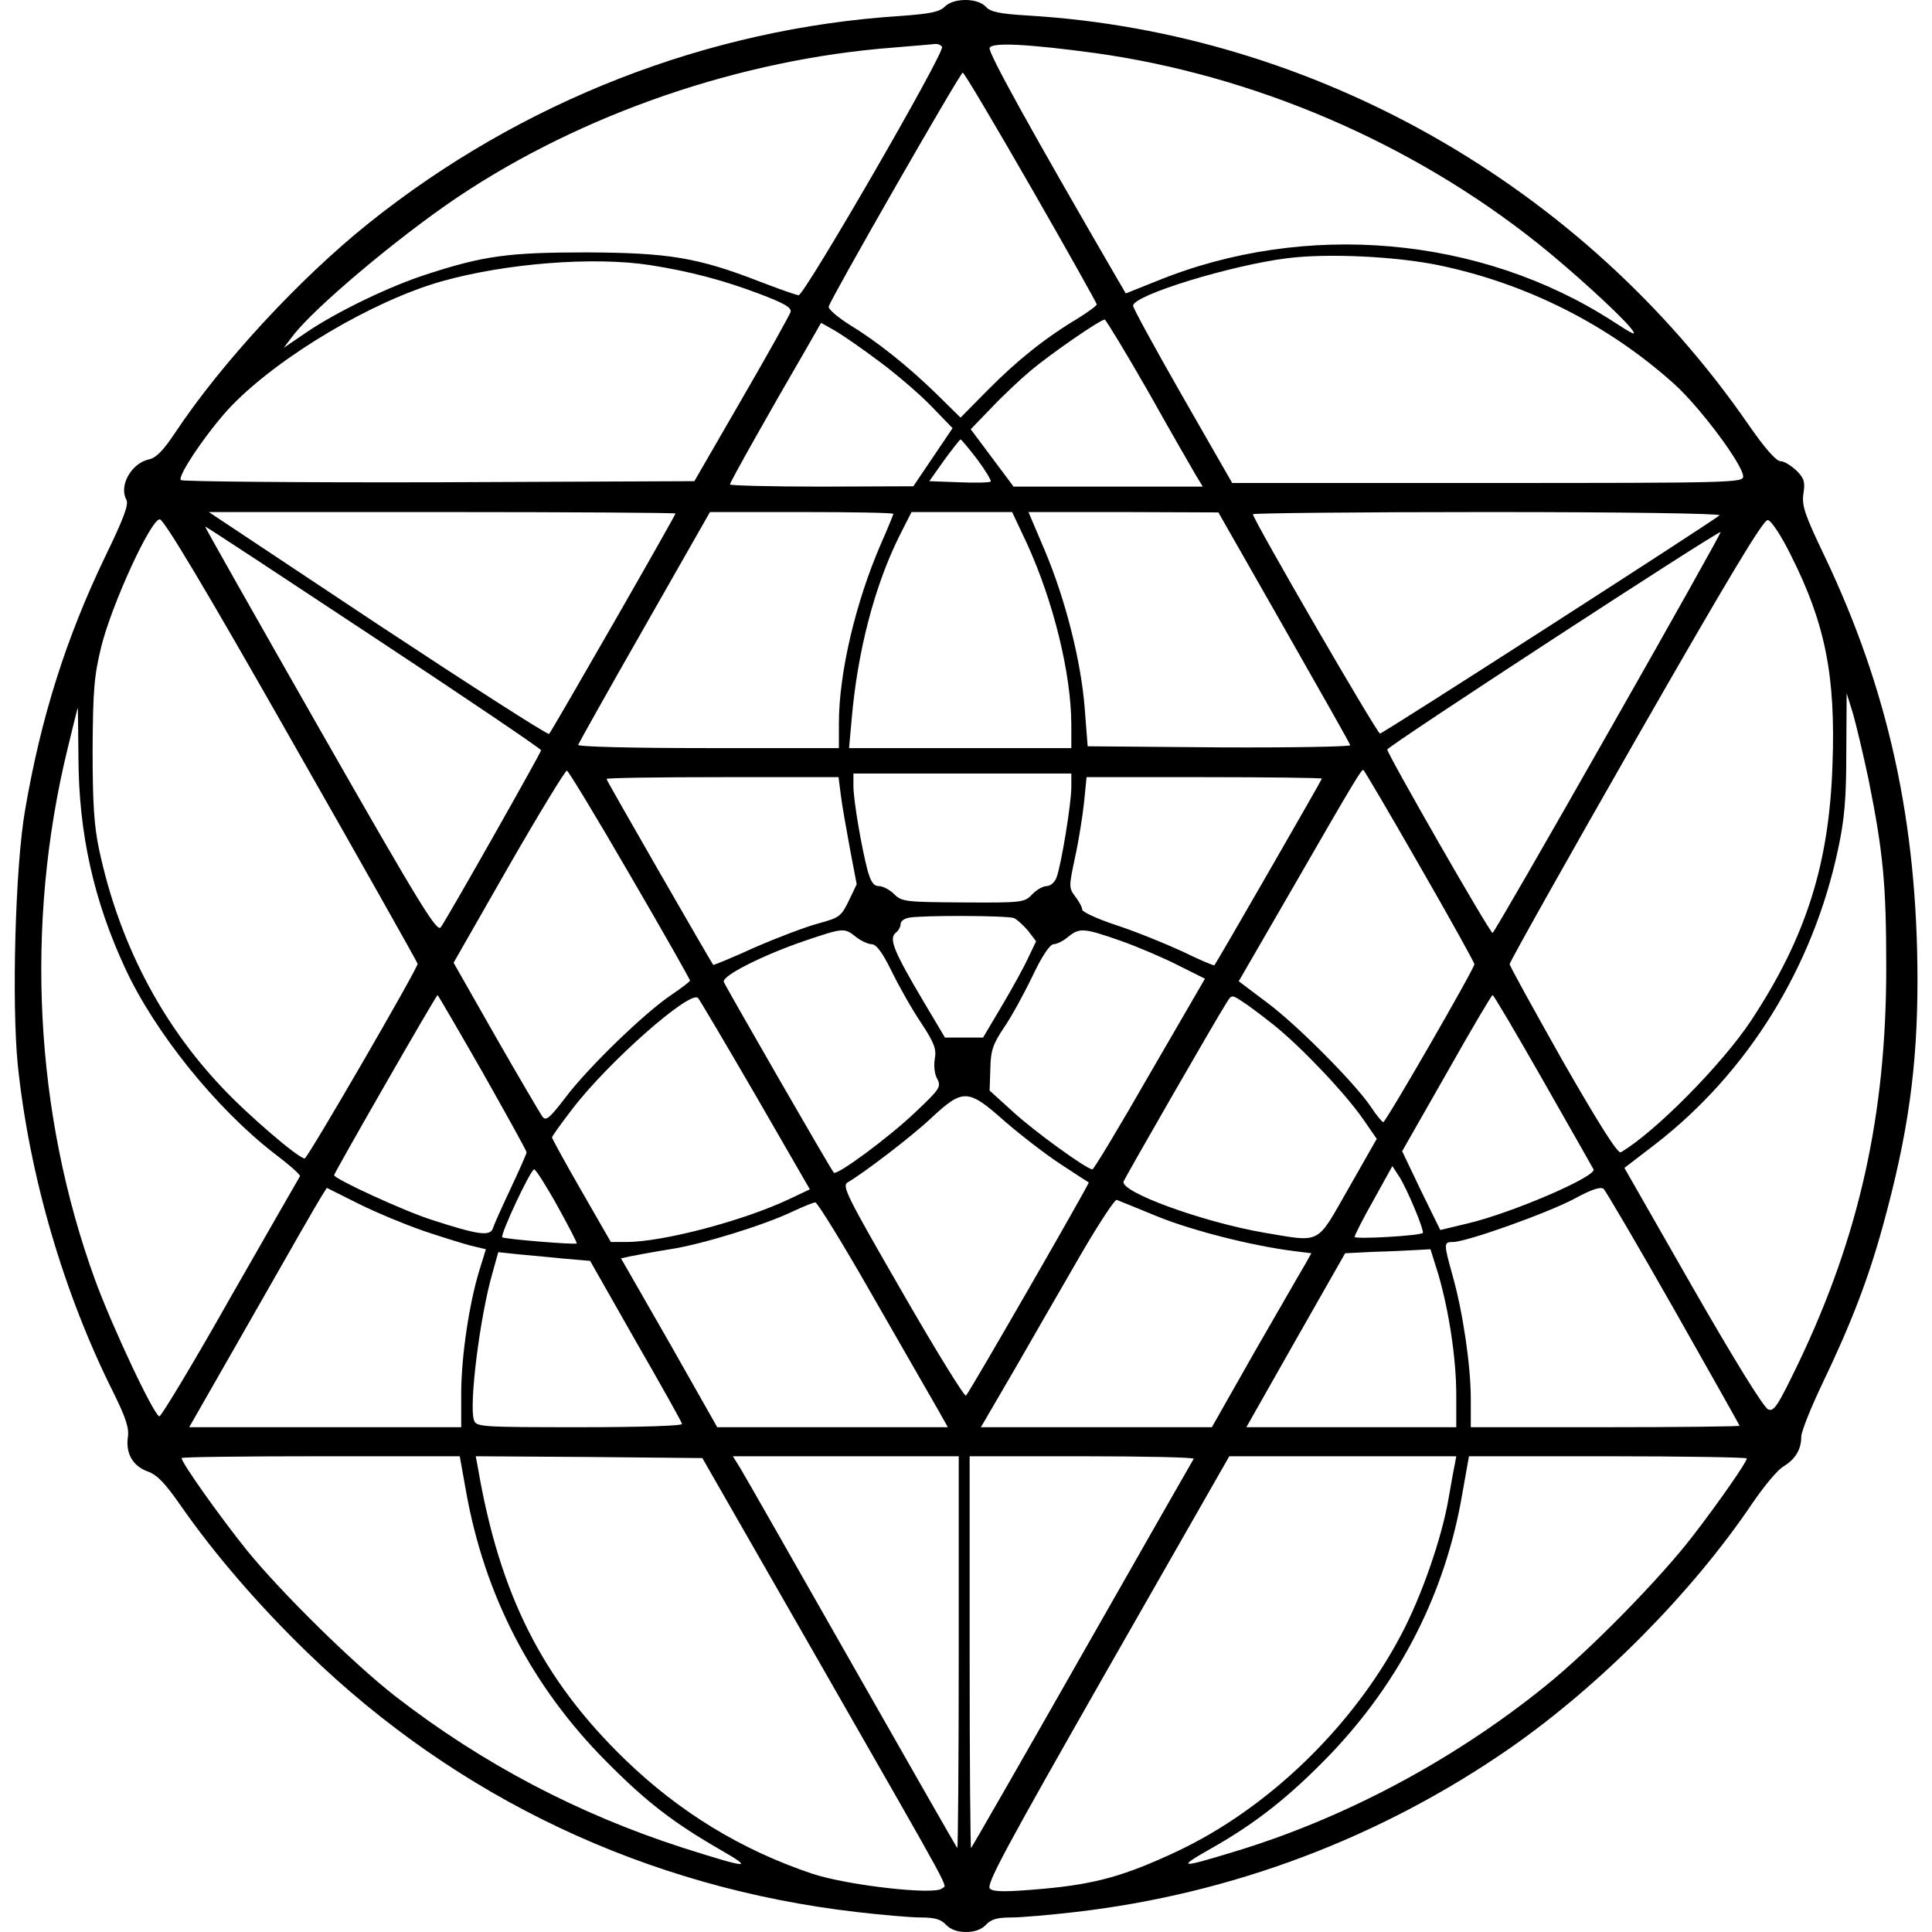 <?xml version="1.0" standalone="no"?>
<!DOCTYPE svg PUBLIC "-//W3C//DTD SVG 20010904//EN"
 "http://www.w3.org/TR/2001/REC-SVG-20010904/DTD/svg10.dtd">
<svg version="1.0" xmlns="http://www.w3.org/2000/svg"
 width="532pt" height="532pt" viewBox="0 0 532 532"
 preserveAspectRatio="xMidYMid meet">
<g transform="translate(0,532) scale(0.1,-0.1)"
fill="#000000" stroke="none">
<path d="M2602 5302 c-15 -15 -41 -20 -123 -26 -530 -34 -1044 -235 -1463
-570 -190 -152 -406 -385 -534 -578 -32 -48 -52 -69 -72 -73 -49 -11 -83 -73
-62 -111 7 -13 -7 -51 -59 -158 -107 -223 -176 -440 -220 -697 -27 -155 -37
-531 -20 -702 32 -305 126 -628 264 -903 34 -69 43 -97 39 -122 -6 -45 14 -79
55 -94 26 -9 49 -34 90 -93 94 -135 214 -274 349 -405 413 -401 934 -648 1513
-715 69 -8 149 -15 177 -15 38 0 55 -5 69 -20 12 -13 31 -20 55 -20 24 0 43 7
55 20 14 15 31 20 69 20 28 0 108 7 177 15 433 50 842 205 1198 452 248 173
500 427 666 673 32 47 70 93 86 102 33 20 49 47 49 82 0 14 27 81 59 148 79
165 126 287 167 437 68 248 94 433 94 671 0 434 -80 800 -256 1169 -55 115
-63 139 -58 172 5 32 2 42 -19 63 -15 14 -34 26 -44 26 -12 0 -43 35 -90 103
-454 656 -1192 1076 -1979 1124 -83 5 -107 10 -120 25 -23 24 -88 24 -112 0z
m-8 -111 c9 -14 -380 -686 -395 -684 -8 1 -56 18 -108 38 -170 66 -250 79
-476 80 -214 0 -283 -9 -442 -61 -99 -32 -241 -100 -326 -157 l-66 -45 26 34
c59 77 288 270 453 381 343 230 780 380 1200 412 58 5 110 9 117 10 6 0 14 -3
17 -8z m421 -17 c437 -61 870 -246 1218 -523 92 -73 229 -198 258 -235 18 -23
9 -19 -51 20 -363 234 -846 277 -1255 110 l-85 -34 -24 41 c-235 405 -356 623
-351 635 6 16 104 11 290 -14z m-176 -370 c100 -174 181 -319 181 -322 0 -4
-25 -22 -54 -40 -87 -52 -166 -115 -246 -196 l-75 -76 -65 64 c-81 79 -164
145 -241 192 -33 21 -59 43 -57 50 5 21 362 644 369 644 4 0 88 -142 188 -316z
m1121 -214 c243 -50 471 -165 653 -330 71 -65 187 -221 187 -252 0 -17 -29
-18 -704 -18 l-703 0 -137 239 c-75 131 -136 243 -136 249 0 29 271 112 425
131 111 14 297 5 415 -19z m-2170 0 c108 -17 200 -41 298 -78 72 -27 92 -39
89 -51 -3 -9 -63 -117 -135 -241 l-130 -225 -703 -3 c-387 -1 -707 2 -711 6
-11 11 80 143 140 205 133 137 388 288 577 342 177 50 419 69 575 45z m1371
-347 c61 -109 121 -213 131 -230 l20 -33 -260 0 -261 0 -59 79 -59 79 56 58
c31 33 81 80 111 105 54 45 188 138 202 139 3 0 57 -89 119 -197z m-739 81
c46 -34 110 -89 142 -122 l59 -61 -54 -80 -54 -80 -252 -1 c-139 0 -253 3
-253 6 0 6 101 186 212 377 l39 68 39 -22 c22 -13 77 -51 122 -85z m269 -269
c23 -31 39 -58 37 -61 -3 -3 -42 -4 -87 -2 l-82 3 41 58 c23 31 43 57 45 57 2
0 23 -25 46 -55z m-831 -149 c0 -6 -341 -600 -348 -607 -4 -3 -216 133 -472
302 l-465 309 643 0 c353 0 642 -2 642 -4z m600 -1 c0 -2 -15 -39 -34 -82 -70
-161 -116 -356 -116 -495 l0 -68 -361 0 c-218 0 -359 4 -357 9 2 5 84 152 183
325 l180 316 253 0 c138 0 252 -2 252 -5z m368 -82 c73 -160 122 -359 122
-500 l0 -63 -306 0 -306 0 7 78 c16 188 63 368 131 505 l34 67 139 0 138 0 41
-87z m707 -230 c99 -174 182 -320 183 -325 2 -4 -160 -7 -360 -6 l-363 3 -8
103 c-10 131 -53 301 -110 436 l-45 106 262 0 261 -1 180 -316z m1200 308
c-19 -17 -927 -601 -935 -601 -8 0 -350 590 -350 604 0 3 291 6 647 6 375 0
643 -4 638 -9z m-3932 -620 c191 -335 347 -612 347 -615 0 -13 -303 -536 -311
-536 -17 0 -158 121 -229 197 -169 179 -283 401 -337 653 -14 66 -18 128 -18
275 1 165 4 203 24 285 29 116 136 350 161 350 11 0 124 -188 363 -609z m4129
509 c94 -187 123 -331 114 -575 -9 -275 -73 -476 -224 -705 -79 -120 -266
-309 -359 -363 -8 -5 -61 79 -159 250 -80 142 -147 263 -147 268 0 6 156 284
347 618 260 454 352 607 364 605 10 -2 38 -45 64 -98z m-3902 -225 c253 -167
460 -307 460 -311 0 -6 -252 -452 -276 -487 -10 -16 -53 53 -332 542 -176 309
-319 561 -317 561 3 0 211 -137 465 -305z m3398 -263 c-172 -303 -315 -551
-318 -551 -7 -1 -290 493 -290 505 0 9 913 604 918 599 2 -1 -138 -251 -310
-553z m717 -127 c41 -204 49 -291 49 -520 0 -404 -74 -737 -241 -1087 -57
-118 -68 -136 -84 -129 -12 4 -95 139 -208 336 l-188 329 86 66 c254 197 433
486 502 810 18 83 23 140 23 268 l1 163 18 -58 c9 -32 28 -112 42 -178z
m-4929 57 c1 -207 42 -392 129 -579 82 -177 251 -386 410 -509 41 -31 73 -59
71 -63 -2 -3 -88 -153 -191 -333 -102 -181 -191 -328 -196 -328 -14 0 -129
244 -177 375 -167 458 -194 979 -76 1463 15 61 27 112 28 112 1 0 1 -62 2
-138z m1519 -322 c91 -156 165 -287 165 -290 0 -3 -24 -21 -52 -40 -73 -49
-228 -199 -290 -281 -46 -60 -55 -67 -65 -53 -6 9 -64 107 -128 219 l-116 204
152 266 c84 146 156 264 160 263 5 -2 83 -131 174 -288z m2174 26 c83 -144
151 -267 151 -271 0 -12 -244 -435 -251 -435 -3 0 -19 19 -34 42 -43 64 -201
224 -287 288 l-77 58 155 268 c163 283 182 314 188 314 2 0 72 -119 155 -264z
m-959 216 c0 -44 -28 -216 -41 -249 -5 -13 -17 -23 -27 -23 -10 0 -28 -10 -40
-23 -21 -22 -27 -23 -190 -22 -159 1 -169 2 -190 23 -12 12 -31 22 -42 22 -14
0 -22 11 -31 43 -17 65 -38 188 -39 230 l0 37 300 0 300 0 0 -38z m-635 -19
c3 -27 15 -93 25 -148 l19 -100 -22 -46 c-21 -43 -26 -46 -84 -62 -34 -9 -113
-39 -175 -66 -61 -28 -113 -49 -114 -48 -7 9 -294 508 -294 512 0 3 144 5 319
5 l320 0 6 -47z m1325 43 c0 -3 -287 -502 -296 -514 -1 -2 -41 15 -88 38 -48
22 -129 55 -181 72 -52 17 -95 37 -95 43 0 7 -9 23 -19 36 -18 24 -18 27 -1
107 10 45 21 114 25 152 l7 70 324 0 c178 0 324 -2 324 -4z m-848 -384 c9 -4
26 -20 39 -35 l22 -29 -22 -46 c-12 -26 -45 -86 -73 -133 l-51 -86 -52 0 -53
0 -60 101 c-80 135 -95 171 -76 187 8 6 14 17 14 25 0 7 10 15 23 17 36 7 271
6 289 -1z m-435 -52 c14 -11 34 -20 43 -20 13 0 30 -23 55 -74 20 -41 56 -105
81 -142 37 -56 43 -73 38 -100 -3 -18 -1 -42 7 -55 11 -22 7 -28 -63 -94 -73
-69 -214 -173 -222 -164 -7 6 -297 511 -303 525 -6 17 110 75 225 114 104 35
107 36 139 10z m730 -11 c48 -17 120 -48 159 -68 l72 -36 -152 -262 c-83 -145
-154 -263 -158 -263 -15 0 -158 103 -218 158 l-65 59 2 60 c1 50 7 68 38 114
20 29 55 93 78 141 27 57 48 87 58 88 9 0 27 9 40 20 32 26 43 25 146 -11z
m-1758 -362 c66 -117 121 -216 121 -220 0 -4 -20 -49 -44 -100 -24 -51 -46
-100 -49 -110 -8 -22 -42 -17 -168 24 -76 24 -269 113 -269 123 0 6 281 496
285 496 1 0 57 -96 124 -213z m751 -62 l150 -260 -57 -27 c-127 -60 -348 -118
-448 -118 l-43 0 -81 141 c-45 78 -81 144 -81 147 0 3 25 38 55 77 99 130 325
329 347 307 4 -4 75 -124 158 -267z m1427 193 c75 -60 195 -186 246 -259 l38
-55 -78 -137 c-90 -157 -72 -148 -234 -121 -167 29 -396 112 -385 141 6 14
254 446 283 491 14 23 15 23 41 6 15 -9 55 -39 89 -66z m743 -155 c74 -130
136 -239 138 -243 8 -20 -227 -121 -347 -149 l-75 -18 -53 108 -52 109 122
214 c67 119 124 215 127 216 3 0 66 -107 140 -237z m-1329 -229 c41 -27 75
-49 77 -50 3 -2 -326 -574 -338 -587 -4 -4 -83 124 -175 284 -154 267 -167
293 -151 303 46 27 177 127 231 178 87 81 101 80 201 -9 45 -39 115 -93 155
-119z m974 -121 c15 -35 25 -66 23 -68 -8 -8 -188 -18 -188 -11 0 4 23 50 52
101 l52 94 17 -26 c10 -14 29 -54 44 -90z m-2360 6 c31 -56 55 -102 53 -103
-5 -4 -200 12 -205 17 -6 7 78 187 88 187 4 0 33 -45 64 -101z m3074 -283 c99
-175 181 -320 181 -322 0 -2 -166 -4 -370 -4 l-370 0 0 78 c0 92 -22 240 -50
339 -25 90 -25 93 1 93 37 0 261 80 334 119 50 27 73 34 81 27 6 -6 93 -154
193 -330z m-3444 215 c50 -17 109 -35 131 -41 l42 -10 -18 -58 c-28 -91 -50
-238 -50 -339 l0 -93 -374 0 -375 0 176 308 c96 169 181 317 189 329 l14 22
88 -44 c48 -24 128 -57 177 -74z m2023 39 c96 -39 262 -81 375 -95 l48 -6 -18
-32 c-11 -18 -72 -125 -138 -239 l-118 -208 -318 0 -318 0 95 163 c51 89 133
231 181 314 49 84 93 151 98 149 6 -2 56 -23 113 -46z m-783 -222 c83 -144
162 -283 178 -310 l27 -48 -317 0 -318 0 -132 233 -133 232 28 6 c15 3 63 12
107 19 86 13 259 66 340 105 28 13 55 24 60 24 6 0 78 -117 160 -261z m1555
65 c30 -102 50 -235 50 -334 l0 -89 -289 0 -289 0 136 240 136 239 80 4 c45 1
98 4 118 5 l37 2 21 -67z m-2405 41 l70 -6 125 -220 c69 -120 127 -223 128
-229 2 -5 -109 -9 -281 -9 -277 0 -286 1 -292 20 -14 43 17 289 52 408 l15 54
56 -6 c32 -3 89 -8 127 -12z m-272 -639 c51 -288 181 -539 387 -746 110 -111
184 -168 316 -244 90 -52 77 -51 -106 7 -288 93 -551 231 -790 416 -116 90
-316 287 -411 404 -73 91 -179 240 -179 253 0 3 172 5 383 5 l383 0 17 -95z
m969 -465 c389 -680 355 -617 342 -630 -19 -19 -258 8 -356 40 -197 66 -367
170 -517 315 -228 221 -345 454 -405 803 l-6 32 312 -2 312 -3 318 -555z m388
18 c0 -298 -2 -539 -4 -537 -2 2 -133 231 -291 509 -158 278 -296 520 -307
538 l-20 32 311 0 311 0 0 -542z m647 535 c-3 -5 -141 -246 -307 -538 -166
-292 -304 -532 -306 -534 -2 -2 -4 239 -4 537 l0 542 311 0 c170 0 308 -3 306
-7z m719 -15 c-3 -13 -10 -54 -17 -93 -18 -107 -73 -267 -130 -375 -133 -254
-368 -481 -620 -599 -141 -66 -222 -89 -366 -102 -102 -9 -136 -9 -147 0 -12
10 40 106 322 601 l337 590 313 0 312 0 -4 -22z m804 16 c0 -10 -78 -122 -149
-214 -90 -117 -285 -316 -406 -413 -255 -206 -557 -366 -860 -457 -148 -45
-155 -44 -60 10 124 70 217 144 328 259 194 203 318 447 364 720 l18 101 382
0 c211 0 383 -3 383 -6z"/>
</g>
</svg>
